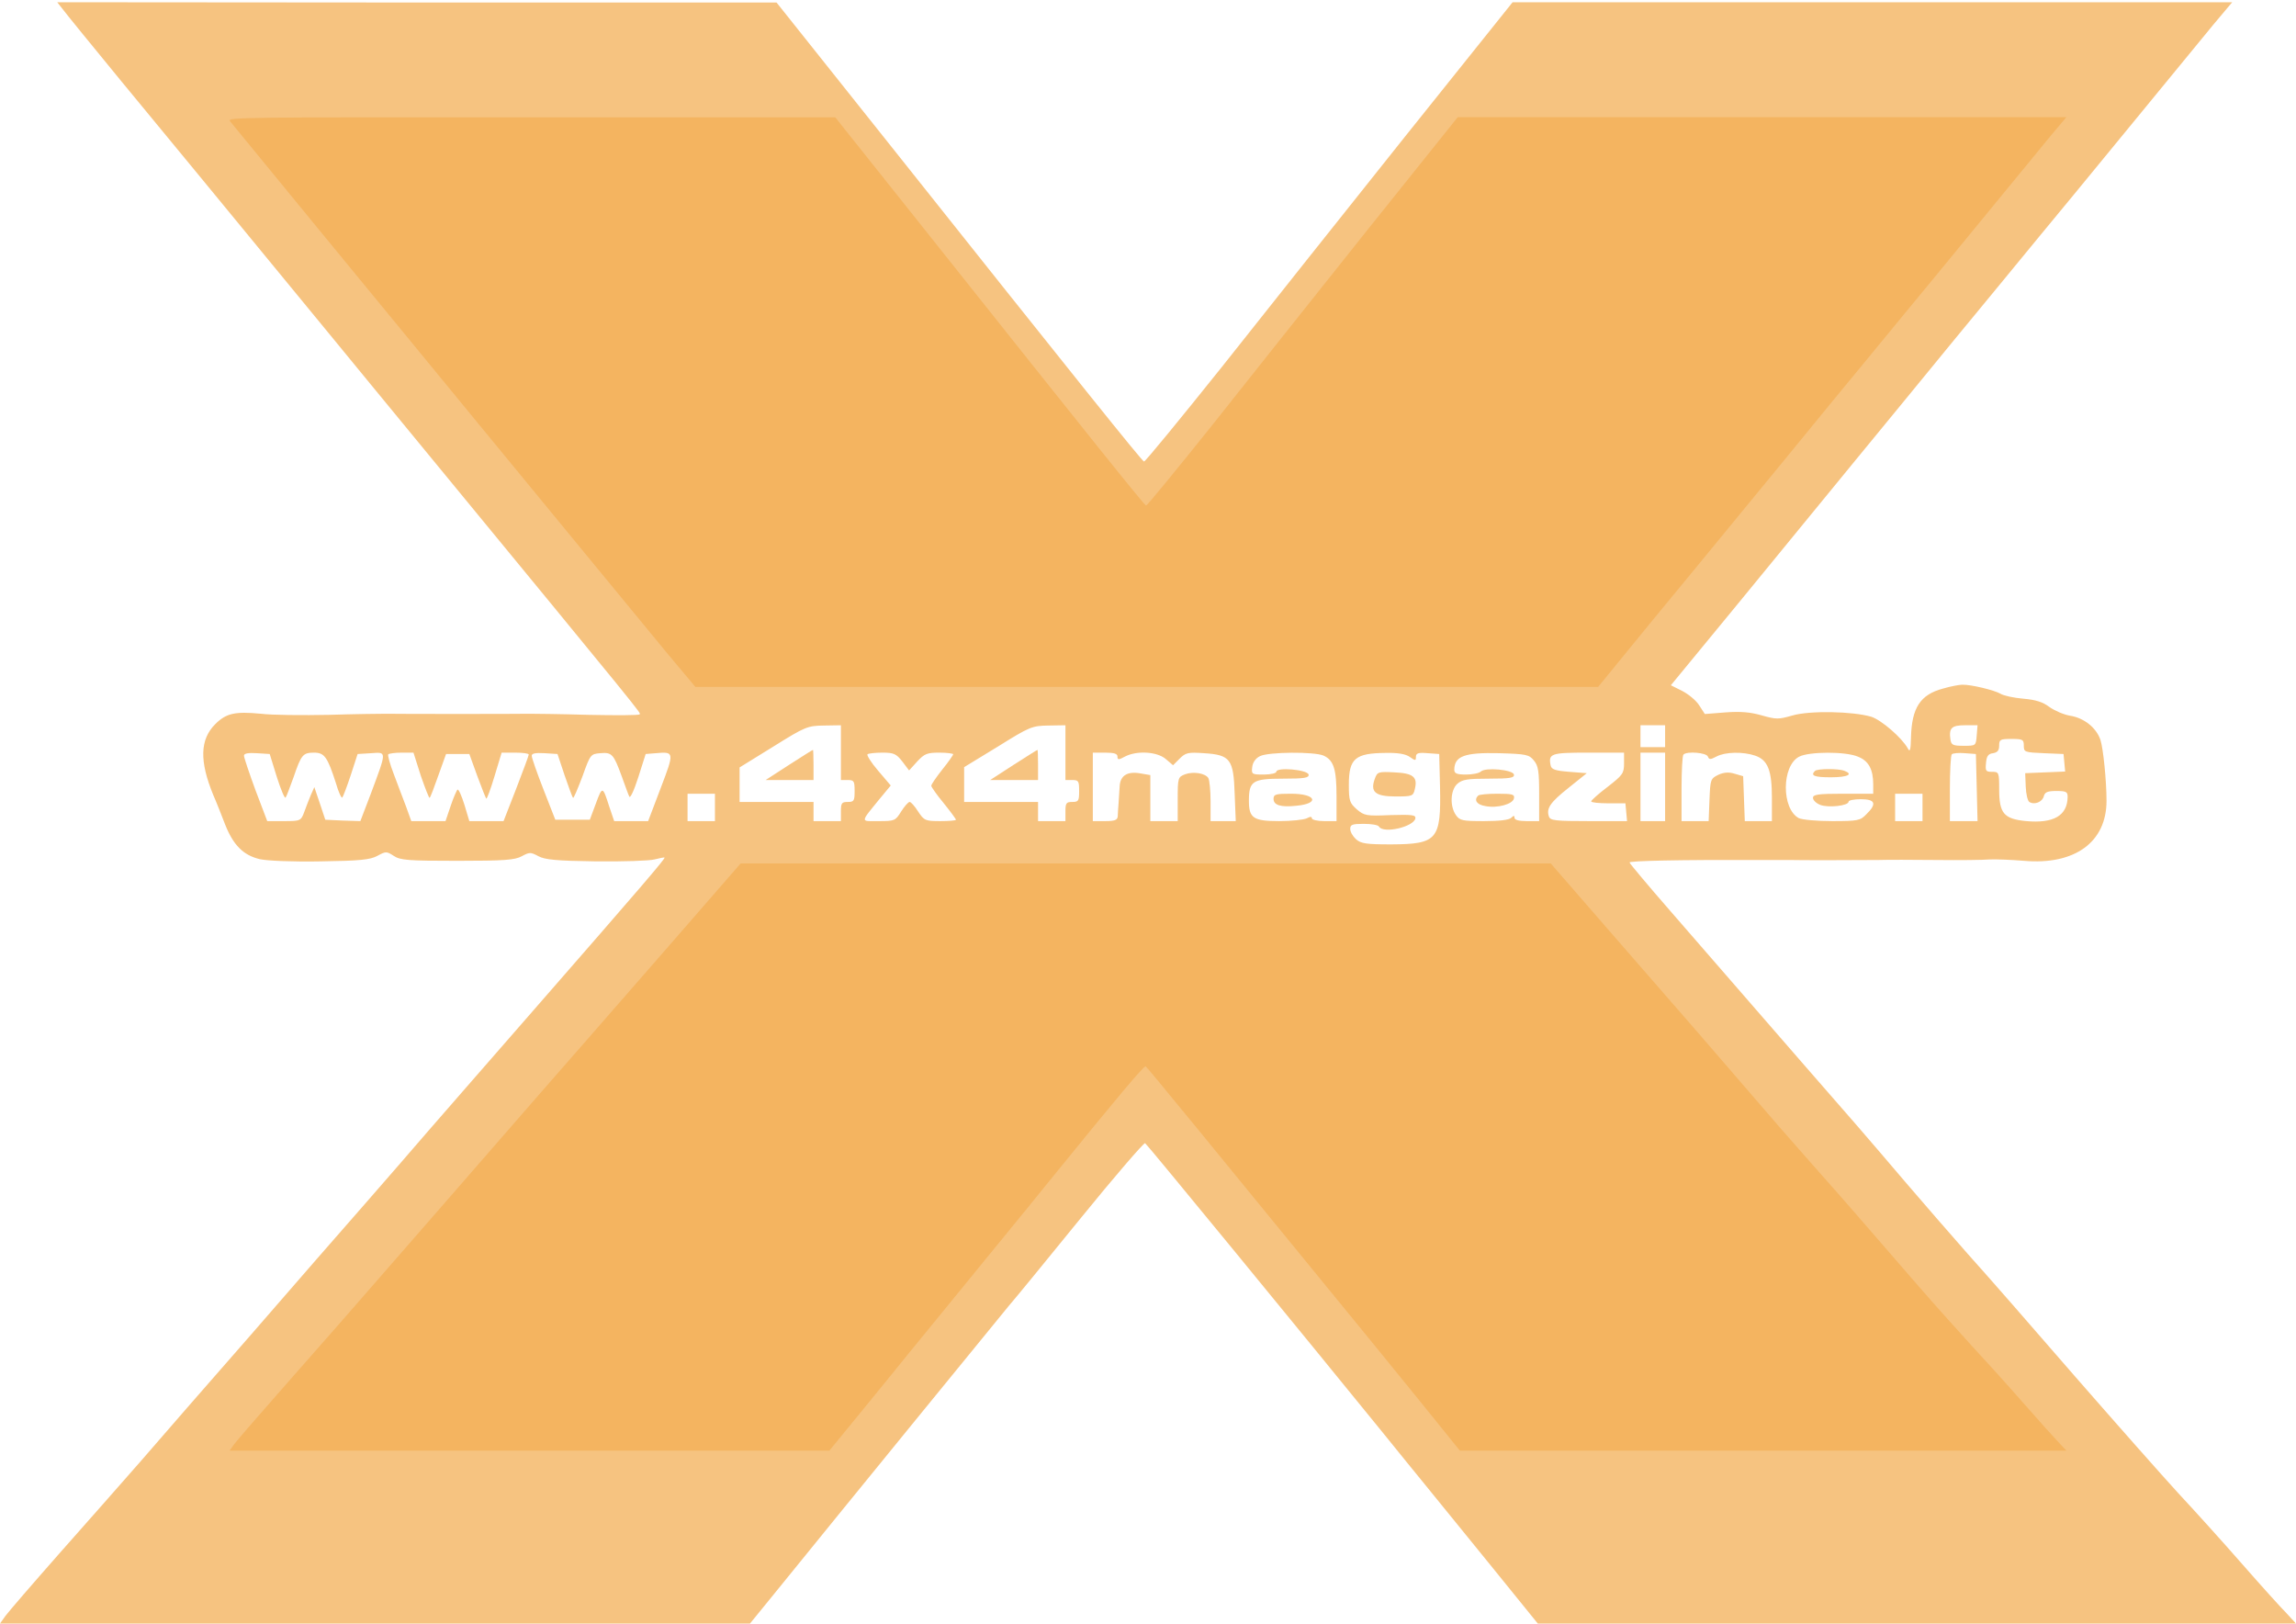 <svg width="1000" height="707" viewBox="0 0 1000 707" fill="none" xmlns="http://www.w3.org/2000/svg">
<path d="M27.191 3.84C28.384 5.509 40.072 19.82 53.19 35.801C75.373 62.635 90.161 80.643 140.37 141.705C150.865 154.466 170.9 178.914 184.973 195.968C281.932 313.798 279.07 310.339 278.593 311.055C278.354 311.532 268.336 311.532 256.291 311.293C244.246 310.936 232.677 310.816 230.65 310.816C225.641 310.936 173.166 310.936 168.038 310.816C165.891 310.816 154.681 310.936 143.232 311.293C131.783 311.532 118.426 311.413 113.655 310.816C102.326 309.743 98.509 310.578 93.739 315.348C87.06 322.027 86.822 331.448 92.904 346.237C94.335 349.457 96.601 355.301 98.032 358.998C101.61 368.061 106.023 372.474 113.178 374.144C116.398 374.859 127.847 375.336 139.654 375.098C156.828 374.859 161.24 374.382 164.341 372.713C168.038 370.685 168.396 370.685 171.497 372.713C174.359 374.621 177.818 374.859 199.284 374.859C219.797 374.859 224.329 374.502 227.311 372.832C230.65 371.043 231.127 371.043 234.466 372.832C237.329 374.382 242.338 374.859 259.511 375.098C271.318 375.217 282.767 374.859 285.033 374.263C287.299 373.667 289.326 373.309 289.445 373.428C289.922 373.786 279.07 386.428 233.989 438.067C213.953 460.965 192.725 485.414 186.762 492.212C180.918 499.01 168.515 513.321 159.332 523.816C150.03 534.43 127.49 560.19 109.243 581.299C90.877 602.289 69.29 626.976 61.419 636.159C53.429 645.223 37.448 663.47 25.76 676.589C14.192 689.707 3.697 701.872 2.385 703.661L0 707H163.268H326.655L336.076 695.432C367.68 656.434 436.494 572.116 439.475 568.538C441.503 566.273 455.456 549.218 470.483 530.733C485.51 512.247 498.271 497.459 498.748 497.817C499.583 498.294 568.157 581.896 601.789 623.279C608.348 631.389 616.935 642.003 620.871 646.773C624.806 651.663 637.448 667.167 648.897 681.24L669.767 707H834.943H1000L995.826 702.468C993.441 700.083 984.615 690.304 976.267 680.763C967.919 671.222 955.516 657.507 948.837 650.351C942.159 643.076 922.004 620.298 903.995 599.665C886.106 579.033 864.997 554.824 857.007 545.998C849.135 537.054 837.09 523.219 830.173 515.11C823.256 507 813.596 495.67 808.706 490.065C800.596 480.882 780.561 457.745 727.37 396.565C717.591 385.354 709.72 375.933 709.72 375.575C709.72 374.859 731.425 374.382 766.13 374.502C770.185 374.502 776.267 374.502 779.487 374.502C785.092 374.621 802.982 374.621 818.008 374.502C821.705 374.382 833.154 374.382 843.292 374.502C853.429 374.621 863.924 374.502 866.547 374.263C869.171 374.144 875.85 374.382 881.574 374.859C903.637 376.767 917.472 366.75 917.472 348.741C917.472 340.035 916.041 325.962 914.848 322.265C913.059 316.899 907.692 312.605 901.491 311.651C898.748 311.174 894.693 309.385 892.546 307.835C889.684 305.688 886.702 304.734 881.216 304.257C877.042 303.899 872.63 302.945 871.318 302.11C868.694 300.56 858.438 298.055 854.621 298.175C853.309 298.175 849.493 298.89 846.273 299.844C836.374 302.468 832.677 308.193 832.32 320.954C832.2 326.797 831.843 327.751 830.889 325.843C828.265 321.192 819.439 313.559 815.027 312.128C806.917 309.743 788.432 309.385 780.799 311.532C774.598 313.321 773.643 313.321 767.323 311.532C762.314 310.101 758.14 309.743 751.58 310.22L742.516 310.936L740.131 307.239C738.819 305.092 735.48 302.349 732.737 300.918L727.728 298.413L757.066 262.754C773.166 243.076 796.064 215.169 807.871 200.739C819.678 186.308 838.879 163.052 850.328 148.98C861.896 135.026 879.07 114.036 888.611 102.468C898.151 90.9 909.72 76.946 914.252 71.341C929.875 52.259 955.874 20.655 963.983 10.757L972.212 0.977H815.504H658.795L611.807 59.654C586.047 91.973 550.149 137.054 532.141 159.832C514.013 182.492 498.748 201.097 498.271 200.977C497.317 200.739 470.722 167.584 384.496 59.176L338.223 1.097H181.634L24.925 0.977L27.191 3.84ZM366.249 327.751V339.677H369.231C371.974 339.677 372.212 340.154 372.212 344.448C372.212 348.741 371.974 349.218 369.231 349.218C366.607 349.218 366.249 349.695 366.249 353.392V357.567H360.286H354.323V353.392V349.218H338.223H322.123V341.705V334.191L336.792 325.128C350.745 316.422 351.699 316.064 358.855 315.945L366.249 315.825V327.751ZM464.043 327.751V339.677H467.024C469.767 339.677 470.006 340.154 470.006 344.448C470.006 348.741 469.767 349.218 467.024 349.218C464.401 349.218 464.043 349.695 464.043 353.392V357.567H458.08H452.117V353.392V349.218H436.017H419.917V341.705V334.072L434.586 325.128C448.539 316.422 449.493 316.064 456.649 315.945L464.043 315.825V327.751ZM725.224 320.596V325.366H719.857H714.49V320.596V315.825H719.857H725.224V320.596ZM860.942 320.238C860.584 324.77 860.584 324.77 855.218 324.77C850.567 324.77 849.851 324.412 849.493 322.027C848.778 317.018 849.97 315.825 855.814 315.825H861.3L860.942 320.238ZM881.455 324.77C881.455 327.513 881.813 327.632 890.161 327.99L898.748 328.348L899.106 332.164L899.463 335.98L890.757 336.338L882.051 336.696L882.29 342.54C882.409 345.76 883.125 348.741 883.84 349.218C886.106 350.649 889.565 349.218 890.161 346.714C890.638 344.925 891.831 344.448 895.647 344.448C899.94 344.448 900.537 344.806 900.537 347.072C900.417 355.181 894.454 358.64 882.528 357.567C872.749 356.612 870.722 354.227 870.722 343.732C870.722 336.338 870.602 336.1 867.621 336.1C864.878 336.1 864.639 335.742 864.997 332.164C865.236 329.302 865.951 328.228 868.098 327.99C870.006 327.632 870.722 326.797 870.722 324.651C870.722 322.027 871.199 321.788 876.088 321.788C880.978 321.788 881.455 322.027 881.455 324.77ZM120.572 338.366C122.361 343.971 124.031 347.906 124.389 347.31C124.866 346.714 126.297 342.659 127.847 338.485C131.187 328.705 131.902 327.751 136.792 327.751C141.324 327.751 142.636 329.66 146.333 341.109C147.406 344.925 148.718 347.668 149.076 347.31C149.434 346.952 151.103 342.54 152.773 337.531L155.754 328.348L161.598 327.99C168.515 327.513 168.515 326.797 161.598 345.402L156.947 357.567L149.314 357.328L141.682 356.97L139.296 349.815L136.911 342.778L135.361 346.237C134.526 348.264 133.214 351.603 132.499 353.631C131.067 357.447 130.829 357.567 123.673 357.567H116.398L111.27 344.09C108.527 336.577 106.261 329.898 106.261 329.063C106.261 328.109 108.05 327.751 111.866 327.99L117.472 328.348L120.572 338.366ZM183.304 337.889C185.212 343.374 186.881 347.668 187.12 347.429C187.478 347.191 189.147 342.778 190.936 337.65L194.275 328.348H199.404H204.413L207.871 337.889C209.779 343.136 211.568 347.549 211.807 347.787C212.045 348.026 213.715 343.613 215.385 338.008L218.485 327.751H224.448C227.668 327.751 230.292 328.109 230.292 328.586C230.292 329.063 227.788 335.742 224.806 343.494L219.32 357.567H211.926H204.413L202.266 350.411C201.073 346.595 199.761 343.613 199.284 343.852C198.927 344.09 197.496 347.31 196.303 350.888L194.037 357.567H186.643H179.129L176.863 351.246C175.552 347.906 173.166 341.466 171.497 337.054C169.827 332.76 168.754 328.825 169.112 328.467C169.589 328.109 172.212 327.751 174.955 327.751H180.083L183.304 337.889ZM245.915 337.65C247.704 342.778 249.255 347.191 249.612 347.429C249.851 347.668 251.64 343.494 253.667 338.127C257.126 328.467 257.245 328.348 261.419 327.99C266.547 327.513 267.263 328.467 270.722 337.889C272.153 341.824 273.584 345.879 274.061 346.833C274.419 347.906 276.088 344.448 277.996 338.485L281.216 328.348L285.629 327.99C293.739 327.274 293.739 327.513 287.776 343.136L282.29 357.567H274.896H267.501L265.355 351.246C262.493 342.301 262.373 342.182 259.511 349.934L256.887 356.97H249.374H241.86L236.732 343.852C233.87 336.577 231.604 330.017 231.604 329.182C231.485 328.109 233.035 327.751 237.209 327.99L242.815 328.348L245.915 337.65ZM392.964 331.568L395.945 335.503L399.523 331.568C402.624 328.228 403.816 327.751 409.064 327.751C412.403 327.751 415.146 328.109 415.146 328.467C415.146 328.825 412.999 331.925 410.376 335.146C407.752 338.485 405.605 341.586 405.605 342.182C405.605 342.659 407.99 346.117 410.972 349.695C413.953 353.392 416.339 356.612 416.339 356.97C416.339 357.328 413.238 357.567 409.541 357.567C402.982 357.567 402.504 357.328 399.881 353.392C398.45 351.126 396.78 349.218 396.184 349.218C395.587 349.218 393.918 351.126 392.487 353.392C389.982 357.447 389.624 357.567 382.707 357.567C374.598 357.567 374.478 358.521 383.304 347.668L387.955 342.063L382.469 335.623C379.487 332.164 377.46 328.944 377.818 328.467C378.175 328.109 381.157 327.751 384.258 327.751C389.267 327.751 390.34 328.228 392.964 331.568ZM486.702 329.421C486.702 330.971 487.179 330.971 490.042 329.421C495.17 326.797 503.876 327.274 507.692 330.494L510.912 333.237L513.775 330.375C516.398 327.751 517.472 327.513 524.389 327.99C535.838 328.705 537.269 330.614 537.746 345.64L538.223 357.567H532.737H527.251V348.86C527.251 344.209 526.774 339.677 526.297 338.843C524.985 336.696 519.738 335.861 516.16 337.173C513.059 338.366 512.94 338.723 512.94 348.026V357.567H506.977H501.014V347.549V337.531L496.84 336.815C491.115 335.742 487.895 337.65 487.657 342.42C487.537 344.567 487.299 347.787 487.179 349.815C487.06 351.723 486.822 354.346 486.822 355.42C486.702 357.089 485.629 357.567 481.336 357.567H475.969V342.659V327.751H481.336C485.271 327.751 486.702 328.228 486.702 329.421ZM576.506 329.063C580.918 331.091 582.111 335.026 582.111 346.833V357.567H576.744C573.763 357.567 571.377 356.97 571.377 356.374C571.377 355.539 570.662 355.539 569.112 356.374C567.8 356.97 562.433 357.567 557.185 357.567C545.856 357.567 543.948 356.255 543.948 348.741C543.948 340.154 545.498 339.081 558.736 339.081C568.277 339.081 570.185 338.723 569.946 337.292C569.469 335.146 555.874 333.953 555.874 336.1C555.874 336.696 553.488 337.292 550.388 337.292C545.259 337.292 545.021 337.173 545.379 334.072C545.617 332.045 546.81 330.256 548.718 329.302C552.415 327.394 572.57 327.274 576.506 329.063ZM614.073 329.66C616.458 331.329 616.696 331.329 616.696 329.54C616.696 327.99 617.77 327.632 621.825 327.99L626.834 328.348L627.191 342.778C627.668 365.676 625.999 367.584 605.963 367.704C594.991 367.704 592.725 367.346 590.578 365.438C589.147 364.126 588.074 362.218 588.074 360.906C588.074 359.117 589.028 358.759 593.918 358.759C597.257 358.759 600.239 359.236 600.596 359.952C602.504 363.172 615.742 360.071 616.458 356.374C616.696 354.824 614.908 354.704 605.605 354.943C595.11 355.42 594.156 355.181 590.936 352.438C587.835 349.695 587.478 348.741 587.478 341.705C587.478 330.256 590.221 327.99 603.578 327.871C608.825 327.751 612.284 328.348 614.073 329.66ZM668.098 331.21C670.006 333.476 670.364 335.98 670.364 345.76V357.567H664.997C661.658 357.567 659.63 357.089 659.63 356.135C659.63 355.062 659.273 355.062 658.199 356.135C657.245 357.089 652.832 357.567 646.392 357.567C636.971 357.567 635.778 357.328 634.109 354.943C631.366 351.007 631.723 344.09 634.705 341.347C636.852 339.439 639.117 339.081 648.42 339.081C657.841 339.081 659.63 338.723 659.392 337.292C658.915 335.146 646.869 334.072 644.961 335.98C644.246 336.696 641.383 337.292 638.521 337.292C634.466 337.292 633.393 336.815 633.393 335.146C633.512 329.302 637.806 327.632 652.832 327.99C664.878 328.348 665.951 328.586 668.098 331.21ZM707.335 332.403C707.335 336.815 706.738 337.531 700.179 342.659C696.243 345.64 693.023 348.503 693.023 348.98C693.023 349.457 696.363 349.815 700.417 349.815H707.931L708.289 353.631L708.646 357.567H692.069C677.758 357.567 675.253 357.328 674.657 355.658C673.345 352.081 675.134 349.457 683.244 343.017L691.115 336.696L683.482 336.1C677.281 335.623 675.73 335.026 675.373 333.357C674.299 328.109 675.492 327.751 691.831 327.751H707.335V332.403ZM725.224 342.659V357.567H719.857H714.49V342.659V327.751H719.857H725.224V342.659ZM743.828 329.421C744.425 330.852 744.902 330.852 747.645 329.421C751.461 327.394 759.213 327.274 764.46 329.063C769.946 330.971 771.735 335.384 771.735 347.429V357.567H765.772H759.928L759.571 347.787L759.213 338.008L755.516 336.934C752.892 336.1 750.745 336.338 748.36 337.411C745.021 339.081 744.902 339.439 744.544 348.383L744.186 357.567H738.342H732.379V343.494C732.379 335.742 732.737 328.944 733.214 328.586C734.764 327.036 743.113 327.751 743.828 329.421ZM809.302 329.54C813.834 331.329 815.862 335.026 815.862 341.586V345.64H802.743C791.771 345.64 789.624 345.998 789.624 347.429C789.624 348.503 791.055 349.815 792.844 350.53C796.422 351.842 805.128 350.888 805.128 349.099C805.128 348.503 807.513 348.026 810.495 348.026C816.816 348.026 817.531 350.053 812.88 354.585C810.256 357.328 809.183 357.567 797.973 357.567C791.294 357.567 784.854 356.97 783.423 356.255C775.909 352.2 775.909 333.595 783.542 329.54C787.716 327.274 803.936 327.155 809.302 329.54ZM860.942 342.897L861.3 357.567H855.218H849.255V343.494C849.255 335.742 849.612 328.944 850.089 328.467C850.567 327.99 853.071 327.751 855.814 327.99L860.584 328.348L860.942 342.897ZM311.389 351.603V357.567H305.426H299.463V351.603V345.64H305.426H311.389V351.603ZM837.329 351.603V357.567H831.366H825.403V351.603V345.64H831.366H837.329V351.603Z" fill="#F1A037" fill-opacity="0.63"/>
<path d="M343.59 333.116L333.453 339.676H343.948H354.323V333.116C354.323 329.539 354.204 326.557 354.085 326.557C353.846 326.557 349.195 329.539 343.59 333.116Z" fill="#F1A037" fill-opacity="0.63"/>
<path d="M441.384 333.116L431.247 339.676H441.742H452.117V333.116C452.117 329.539 451.998 326.557 451.879 326.557C451.64 326.557 446.989 329.539 441.384 333.116Z" fill="#F1A037" fill-opacity="0.63"/>
<path d="M554.681 347.907C554.681 350.65 557.901 351.604 564.58 350.888C574.955 349.934 573.286 345.641 562.314 345.641C555.635 345.641 554.681 345.879 554.681 347.907Z" fill="#F1A037" fill-opacity="0.63"/>
<path d="M598.808 339.08C596.661 344.805 598.927 346.832 607.752 346.832C615.146 346.832 615.504 346.713 616.22 343.612C617.531 338.365 615.504 336.695 607.275 336.337C600.358 335.979 599.881 336.099 598.808 339.08Z" fill="#F1A037" fill-opacity="0.63"/>
<path d="M643.769 346.479C641.86 348.387 643.172 350.415 646.869 351.011C652.117 352.084 658.915 350.176 659.392 347.672C659.75 345.883 658.676 345.644 652.117 345.644C647.943 345.644 644.126 346.002 643.769 346.479Z" fill="#F1A037" fill-opacity="0.63"/>
<path d="M790.459 335.741C788.432 337.769 790.221 338.484 797.376 338.484C804.77 338.484 807.394 337.173 803.22 335.622C800.716 334.668 791.413 334.668 790.459 335.741Z" fill="#F1A037" fill-opacity="0.63"/>
<path d="M287.955 415.786C268.873 437.635 244.258 465.875 233.19 478.469C209.052 506.233 164.973 556.8 149.04 575.023C142.648 582.274 129.863 596.871 120.608 607.366C111.354 617.861 102.958 627.593 101.908 629.024L100 631.695H230.614H361.228L375.444 614.331C383.268 604.79 392.618 593.246 396.243 588.762C399.964 584.277 414.085 566.913 427.728 550.216C441.467 533.425 455.683 516.06 459.308 511.481C486.213 478.374 498.33 463.872 498.998 464.349C499.666 464.731 527.621 498.887 598.318 585.422C611.58 601.737 625.51 618.815 629.135 623.395L635.814 631.695H767.955H900L896.661 628.165C894.753 626.162 887.692 618.338 881.014 610.705C874.335 603.073 864.413 592.101 859.07 586.376C853.727 580.556 842.946 568.535 835.218 559.662C808.026 528.273 804.592 524.265 789.422 507.187C781.026 497.742 769.672 484.671 764.138 478.183C753.262 465.494 732.463 441.451 697.543 401.475L675.408 376.001H498.998H322.588L287.955 415.786Z" fill="#F1A037" fill-opacity="0.43"/>
<path d="M100.128 52.716C100.935 53.724 105.676 59.474 110.719 65.627C121.814 79.244 151.368 115.152 173.66 142.285C182.738 153.381 198.473 172.444 208.459 184.649C218.545 196.854 238.517 221.163 252.84 238.613C267.163 256.063 284.31 276.841 290.867 284.81L302.87 299.133H499.459H696.048L718.945 271.092C731.654 255.76 750.314 232.964 760.602 220.457C770.891 207.949 787.231 188.079 796.914 176.176C806.698 164.375 821.223 146.623 829.293 136.838C837.362 127.054 847.146 115.253 850.979 110.512C864.192 94.374 886.181 67.644 893.04 59.272L900 51.001H767.461H634.923L595.181 100.627C573.394 127.962 543.033 166.09 527.802 185.355C512.471 204.52 499.56 220.255 499.156 220.154C498.349 219.953 475.856 191.912 402.929 100.224L363.793 51.102H231.255C105.272 51.001 98.817 51.102 100.128 52.716Z" fill="#F1A037" fill-opacity="0.43"/>
</svg>
